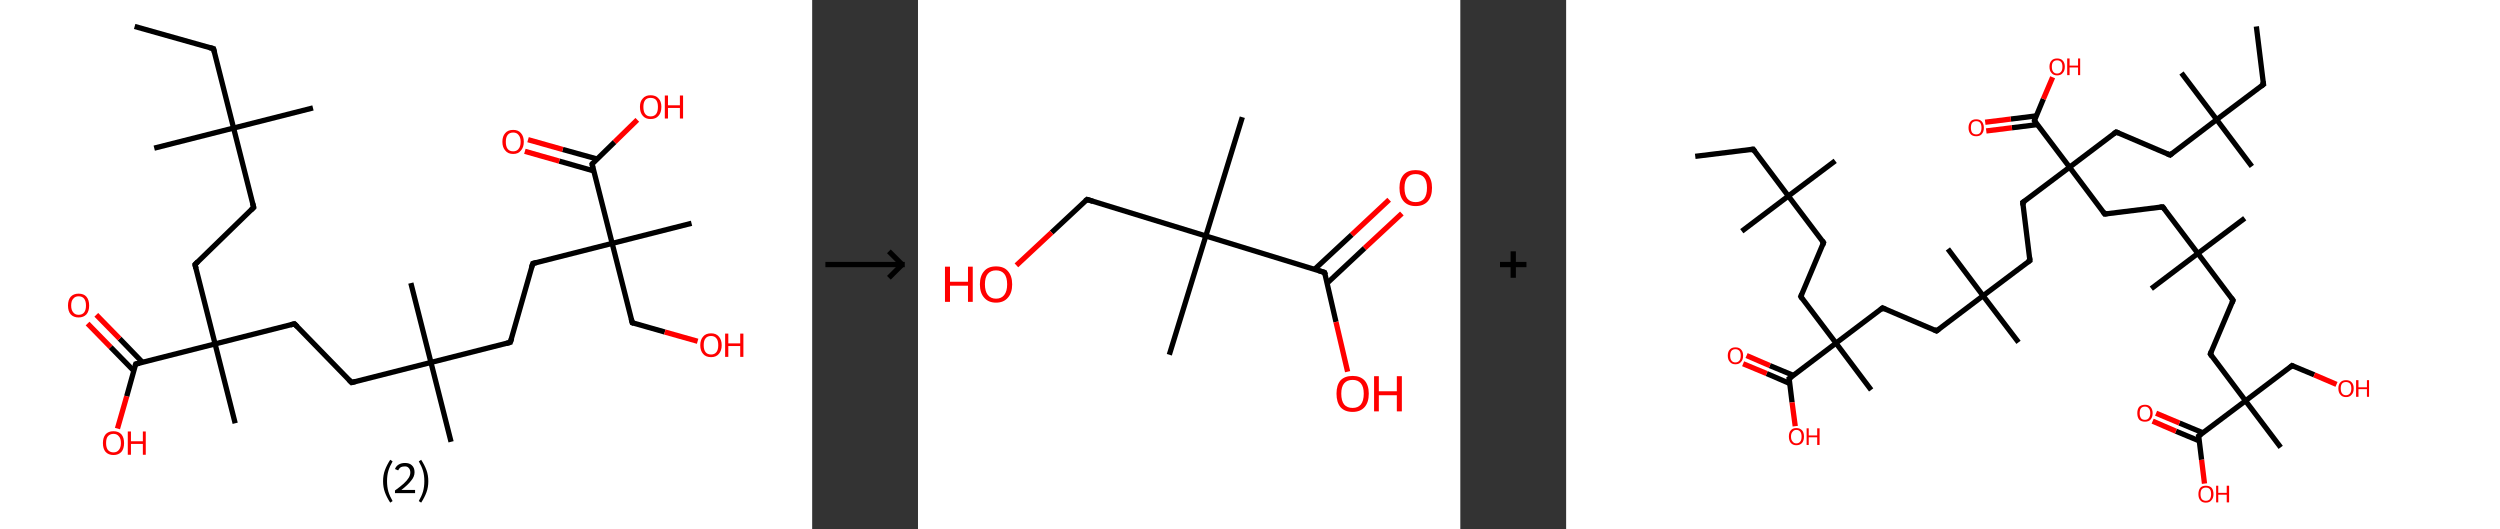 <?xml version='1.0' encoding='ASCII' standalone='yes'?>
<svg xmlns="http://www.w3.org/2000/svg" xmlns:xlink="http://www.w3.org/1999/xlink" version="1.1" width="945.0px" viewBox="0 0 945.0 200.0" height="200.0px">
  <rect x="0" y="0" width="945.0" height="200.0" fill="#333333" stroke="none"/>
  <g>
    <g transform="translate(0, 0) scale(1 1) "><!-- END OF HEADER -->
<rect style="opacity:1.0;fill:#FFFFFF;stroke:none" width="307.0" height="200.0" x="0.0" y="0.0"> </rect>
<path class="bond-0 atom-0 atom-1" d="M 50.9,10.0 L 80.7,18.4" style="fill:none;fill-rule:evenodd;stroke:#000000;stroke-width:2.0px;stroke-linecap:butt;stroke-linejoin:miter;stroke-opacity:1"/>
<path class="bond-1 atom-1 atom-2" d="M 80.7,18.4 L 88.3,48.4" style="fill:none;fill-rule:evenodd;stroke:#000000;stroke-width:2.0px;stroke-linecap:butt;stroke-linejoin:miter;stroke-opacity:1"/>
<path class="bond-2 atom-2 atom-3" d="M 88.3,48.4 L 58.3,56.0" style="fill:none;fill-rule:evenodd;stroke:#000000;stroke-width:2.0px;stroke-linecap:butt;stroke-linejoin:miter;stroke-opacity:1"/>
<path class="bond-3 atom-2 atom-4" d="M 88.3,48.4 L 118.3,40.8" style="fill:none;fill-rule:evenodd;stroke:#000000;stroke-width:2.0px;stroke-linecap:butt;stroke-linejoin:miter;stroke-opacity:1"/>
<path class="bond-4 atom-2 atom-5" d="M 88.3,48.4 L 95.9,78.4" style="fill:none;fill-rule:evenodd;stroke:#000000;stroke-width:2.0px;stroke-linecap:butt;stroke-linejoin:miter;stroke-opacity:1"/>
<path class="bond-5 atom-5 atom-6" d="M 95.9,78.4 L 73.7,100.0" style="fill:none;fill-rule:evenodd;stroke:#000000;stroke-width:2.0px;stroke-linecap:butt;stroke-linejoin:miter;stroke-opacity:1"/>
<path class="bond-6 atom-6 atom-7" d="M 73.7,100.0 L 81.3,130.0" style="fill:none;fill-rule:evenodd;stroke:#000000;stroke-width:2.0px;stroke-linecap:butt;stroke-linejoin:miter;stroke-opacity:1"/>
<path class="bond-7 atom-7 atom-8" d="M 81.3,130.0 L 88.9,160.0" style="fill:none;fill-rule:evenodd;stroke:#000000;stroke-width:2.0px;stroke-linecap:butt;stroke-linejoin:miter;stroke-opacity:1"/>
<path class="bond-8 atom-7 atom-9" d="M 81.3,130.0 L 111.3,122.4" style="fill:none;fill-rule:evenodd;stroke:#000000;stroke-width:2.0px;stroke-linecap:butt;stroke-linejoin:miter;stroke-opacity:1"/>
<path class="bond-9 atom-9 atom-10" d="M 111.3,122.4 L 132.9,144.6" style="fill:none;fill-rule:evenodd;stroke:#000000;stroke-width:2.0px;stroke-linecap:butt;stroke-linejoin:miter;stroke-opacity:1"/>
<path class="bond-10 atom-10 atom-11" d="M 132.9,144.6 L 162.9,137.0" style="fill:none;fill-rule:evenodd;stroke:#000000;stroke-width:2.0px;stroke-linecap:butt;stroke-linejoin:miter;stroke-opacity:1"/>
<path class="bond-11 atom-11 atom-12" d="M 162.9,137.0 L 155.3,107.0" style="fill:none;fill-rule:evenodd;stroke:#000000;stroke-width:2.0px;stroke-linecap:butt;stroke-linejoin:miter;stroke-opacity:1"/>
<path class="bond-12 atom-11 atom-13" d="M 162.9,137.0 L 170.5,167.0" style="fill:none;fill-rule:evenodd;stroke:#000000;stroke-width:2.0px;stroke-linecap:butt;stroke-linejoin:miter;stroke-opacity:1"/>
<path class="bond-13 atom-11 atom-14" d="M 162.9,137.0 L 192.9,129.4" style="fill:none;fill-rule:evenodd;stroke:#000000;stroke-width:2.0px;stroke-linecap:butt;stroke-linejoin:miter;stroke-opacity:1"/>
<path class="bond-14 atom-14 atom-15" d="M 192.9,129.4 L 201.4,99.6" style="fill:none;fill-rule:evenodd;stroke:#000000;stroke-width:2.0px;stroke-linecap:butt;stroke-linejoin:miter;stroke-opacity:1"/>
<path class="bond-15 atom-15 atom-16" d="M 201.4,99.6 L 231.4,92.0" style="fill:none;fill-rule:evenodd;stroke:#000000;stroke-width:2.0px;stroke-linecap:butt;stroke-linejoin:miter;stroke-opacity:1"/>
<path class="bond-16 atom-16 atom-17" d="M 231.4,92.0 L 261.4,84.4" style="fill:none;fill-rule:evenodd;stroke:#000000;stroke-width:2.0px;stroke-linecap:butt;stroke-linejoin:miter;stroke-opacity:1"/>
<path class="bond-17 atom-16 atom-18" d="M 231.4,92.0 L 239.0,122.0" style="fill:none;fill-rule:evenodd;stroke:#000000;stroke-width:2.0px;stroke-linecap:butt;stroke-linejoin:miter;stroke-opacity:1"/>
<path class="bond-18 atom-18 atom-19" d="M 239.0,122.0 L 251.3,125.5" style="fill:none;fill-rule:evenodd;stroke:#000000;stroke-width:2.0px;stroke-linecap:butt;stroke-linejoin:miter;stroke-opacity:1"/>
<path class="bond-18 atom-18 atom-19" d="M 251.3,125.5 L 263.7,129.0" style="fill:none;fill-rule:evenodd;stroke:#FF0000;stroke-width:2.0px;stroke-linecap:butt;stroke-linejoin:miter;stroke-opacity:1"/>
<path class="bond-19 atom-16 atom-20" d="M 231.4,92.0 L 223.8,62.0" style="fill:none;fill-rule:evenodd;stroke:#000000;stroke-width:2.0px;stroke-linecap:butt;stroke-linejoin:miter;stroke-opacity:1"/>
<path class="bond-20 atom-20 atom-21" d="M 225.7,60.1 L 212.7,56.5" style="fill:none;fill-rule:evenodd;stroke:#000000;stroke-width:2.0px;stroke-linecap:butt;stroke-linejoin:miter;stroke-opacity:1"/>
<path class="bond-20 atom-20 atom-21" d="M 212.7,56.5 L 199.6,52.8" style="fill:none;fill-rule:evenodd;stroke:#FF0000;stroke-width:2.0px;stroke-linecap:butt;stroke-linejoin:miter;stroke-opacity:1"/>
<path class="bond-20 atom-20 atom-21" d="M 224.4,64.6 L 211.4,60.9" style="fill:none;fill-rule:evenodd;stroke:#000000;stroke-width:2.0px;stroke-linecap:butt;stroke-linejoin:miter;stroke-opacity:1"/>
<path class="bond-20 atom-20 atom-21" d="M 211.4,60.9 L 198.4,57.2" style="fill:none;fill-rule:evenodd;stroke:#FF0000;stroke-width:2.0px;stroke-linecap:butt;stroke-linejoin:miter;stroke-opacity:1"/>
<path class="bond-21 atom-20 atom-22" d="M 223.8,62.0 L 232.3,53.7" style="fill:none;fill-rule:evenodd;stroke:#000000;stroke-width:2.0px;stroke-linecap:butt;stroke-linejoin:miter;stroke-opacity:1"/>
<path class="bond-21 atom-20 atom-22" d="M 232.3,53.7 L 240.9,45.3" style="fill:none;fill-rule:evenodd;stroke:#FF0000;stroke-width:2.0px;stroke-linecap:butt;stroke-linejoin:miter;stroke-opacity:1"/>
<path class="bond-22 atom-7 atom-23" d="M 81.3,130.0 L 51.3,137.6" style="fill:none;fill-rule:evenodd;stroke:#000000;stroke-width:2.0px;stroke-linecap:butt;stroke-linejoin:miter;stroke-opacity:1"/>
<path class="bond-23 atom-23 atom-24" d="M 53.9,137.0 L 45.2,128.0" style="fill:none;fill-rule:evenodd;stroke:#000000;stroke-width:2.0px;stroke-linecap:butt;stroke-linejoin:miter;stroke-opacity:1"/>
<path class="bond-23 atom-23 atom-24" d="M 45.2,128.0 L 36.4,119.0" style="fill:none;fill-rule:evenodd;stroke:#FF0000;stroke-width:2.0px;stroke-linecap:butt;stroke-linejoin:miter;stroke-opacity:1"/>
<path class="bond-23 atom-23 atom-24" d="M 50.6,140.2 L 41.8,131.2" style="fill:none;fill-rule:evenodd;stroke:#000000;stroke-width:2.0px;stroke-linecap:butt;stroke-linejoin:miter;stroke-opacity:1"/>
<path class="bond-23 atom-23 atom-24" d="M 41.8,131.2 L 33.1,122.3" style="fill:none;fill-rule:evenodd;stroke:#FF0000;stroke-width:2.0px;stroke-linecap:butt;stroke-linejoin:miter;stroke-opacity:1"/>
<path class="bond-24 atom-23 atom-25" d="M 51.3,137.6 L 47.9,149.8" style="fill:none;fill-rule:evenodd;stroke:#000000;stroke-width:2.0px;stroke-linecap:butt;stroke-linejoin:miter;stroke-opacity:1"/>
<path class="bond-24 atom-23 atom-25" d="M 47.9,149.8 L 44.4,162.0" style="fill:none;fill-rule:evenodd;stroke:#FF0000;stroke-width:2.0px;stroke-linecap:butt;stroke-linejoin:miter;stroke-opacity:1"/>
<path d="M 79.2,18.0 L 80.7,18.4 L 81.1,19.9" style="fill:none;stroke:#000000;stroke-width:2.0px;stroke-linecap:butt;stroke-linejoin:miter;stroke-opacity:1;"/>
<path d="M 95.5,76.9 L 95.9,78.4 L 94.8,79.5" style="fill:none;stroke:#000000;stroke-width:2.0px;stroke-linecap:butt;stroke-linejoin:miter;stroke-opacity:1;"/>
<path d="M 74.8,98.9 L 73.7,100.0 L 74.1,101.5" style="fill:none;stroke:#000000;stroke-width:2.0px;stroke-linecap:butt;stroke-linejoin:miter;stroke-opacity:1;"/>
<path d="M 109.8,122.8 L 111.3,122.4 L 112.4,123.5" style="fill:none;stroke:#000000;stroke-width:2.0px;stroke-linecap:butt;stroke-linejoin:miter;stroke-opacity:1;"/>
<path d="M 131.8,143.5 L 132.9,144.6 L 134.4,144.2" style="fill:none;stroke:#000000;stroke-width:2.0px;stroke-linecap:butt;stroke-linejoin:miter;stroke-opacity:1;"/>
<path d="M 191.4,129.8 L 192.9,129.4 L 193.4,127.9" style="fill:none;stroke:#000000;stroke-width:2.0px;stroke-linecap:butt;stroke-linejoin:miter;stroke-opacity:1;"/>
<path d="M 200.9,101.1 L 201.4,99.6 L 202.9,99.2" style="fill:none;stroke:#000000;stroke-width:2.0px;stroke-linecap:butt;stroke-linejoin:miter;stroke-opacity:1;"/>
<path d="M 238.6,120.5 L 239.0,122.0 L 239.6,122.2" style="fill:none;stroke:#000000;stroke-width:2.0px;stroke-linecap:butt;stroke-linejoin:miter;stroke-opacity:1;"/>
<path d="M 224.1,63.5 L 223.8,62.0 L 224.2,61.6" style="fill:none;stroke:#000000;stroke-width:2.0px;stroke-linecap:butt;stroke-linejoin:miter;stroke-opacity:1;"/>
<path d="M 52.8,137.3 L 51.3,137.6 L 51.1,138.2" style="fill:none;stroke:#000000;stroke-width:2.0px;stroke-linecap:butt;stroke-linejoin:miter;stroke-opacity:1;"/>
<path class="atom-19" d="M 264.7 130.5 Q 264.7 128.4, 265.8 127.2 Q 266.8 126.0, 268.8 126.0 Q 270.7 126.0, 271.7 127.2 Q 272.8 128.4, 272.8 130.5 Q 272.8 132.6, 271.7 133.8 Q 270.7 135.0, 268.8 135.0 Q 266.8 135.0, 265.8 133.8 Q 264.7 132.6, 264.7 130.5 M 268.8 134.0 Q 270.1 134.0, 270.8 133.1 Q 271.5 132.2, 271.5 130.5 Q 271.5 128.7, 270.8 127.9 Q 270.1 127.0, 268.8 127.0 Q 267.4 127.0, 266.7 127.9 Q 266.0 128.7, 266.0 130.5 Q 266.0 132.2, 266.7 133.1 Q 267.4 134.0, 268.8 134.0 " fill="#FF0000"/>
<path class="atom-19" d="M 274.1 126.1 L 275.3 126.1 L 275.3 129.8 L 279.8 129.8 L 279.8 126.1 L 281.0 126.1 L 281.0 134.9 L 279.8 134.9 L 279.8 130.8 L 275.3 130.8 L 275.3 134.9 L 274.1 134.9 L 274.1 126.1 " fill="#FF0000"/>
<path class="atom-21" d="M 189.9 53.6 Q 189.9 51.5, 191.0 50.3 Q 192.0 49.1, 194.0 49.1 Q 195.9 49.1, 196.9 50.3 Q 198.0 51.5, 198.0 53.6 Q 198.0 55.7, 196.9 56.9 Q 195.9 58.2, 194.0 58.2 Q 192.0 58.2, 191.0 56.9 Q 189.9 55.7, 189.9 53.6 M 194.0 57.2 Q 195.3 57.2, 196.0 56.3 Q 196.8 55.4, 196.8 53.6 Q 196.8 51.9, 196.0 51.0 Q 195.3 50.1, 194.0 50.1 Q 192.6 50.1, 191.9 51.0 Q 191.2 51.9, 191.2 53.6 Q 191.2 55.4, 191.9 56.3 Q 192.6 57.2, 194.0 57.2 " fill="#FF0000"/>
<path class="atom-22" d="M 241.9 40.4 Q 241.9 38.3, 243.0 37.2 Q 244.0 36.0, 245.9 36.0 Q 247.9 36.0, 248.9 37.2 Q 250.0 38.3, 250.0 40.4 Q 250.0 42.6, 248.9 43.8 Q 247.9 45.0, 245.9 45.0 Q 244.0 45.0, 243.0 43.8 Q 241.9 42.6, 241.9 40.4 M 245.9 44.0 Q 247.3 44.0, 248.0 43.1 Q 248.7 42.2, 248.7 40.4 Q 248.7 38.7, 248.0 37.8 Q 247.3 37.0, 245.9 37.0 Q 244.6 37.0, 243.9 37.8 Q 243.2 38.7, 243.2 40.4 Q 243.2 42.2, 243.9 43.1 Q 244.6 44.0, 245.9 44.0 " fill="#FF0000"/>
<path class="atom-22" d="M 251.3 36.1 L 252.5 36.1 L 252.5 39.8 L 257.0 39.8 L 257.0 36.1 L 258.2 36.1 L 258.2 44.8 L 257.0 44.8 L 257.0 40.8 L 252.5 40.8 L 252.5 44.8 L 251.3 44.8 L 251.3 36.1 " fill="#FF0000"/>
<path class="atom-24" d="M 25.7 115.5 Q 25.7 113.4, 26.7 112.2 Q 27.8 111.0, 29.7 111.0 Q 31.7 111.0, 32.7 112.2 Q 33.7 113.4, 33.7 115.5 Q 33.7 117.6, 32.7 118.8 Q 31.6 120.0, 29.7 120.0 Q 27.8 120.0, 26.7 118.8 Q 25.7 117.6, 25.7 115.5 M 29.7 119.0 Q 31.1 119.0, 31.8 118.1 Q 32.5 117.2, 32.5 115.5 Q 32.5 113.8, 31.8 112.9 Q 31.1 112.0, 29.7 112.0 Q 28.4 112.0, 27.7 112.9 Q 26.9 113.7, 26.9 115.5 Q 26.9 117.2, 27.7 118.1 Q 28.4 119.0, 29.7 119.0 " fill="#FF0000"/>
<path class="atom-25" d="M 38.9 167.5 Q 38.9 165.4, 39.9 164.2 Q 40.9 163.0, 42.9 163.0 Q 44.8 163.0, 45.9 164.2 Q 46.9 165.4, 46.9 167.5 Q 46.9 169.6, 45.9 170.8 Q 44.8 172.0, 42.9 172.0 Q 41.0 172.0, 39.9 170.8 Q 38.9 169.6, 38.9 167.5 M 42.9 171.0 Q 44.2 171.0, 44.9 170.1 Q 45.7 169.2, 45.7 167.5 Q 45.7 165.7, 44.9 164.9 Q 44.2 164.0, 42.9 164.0 Q 41.6 164.0, 40.8 164.9 Q 40.1 165.7, 40.1 167.5 Q 40.1 169.2, 40.8 170.1 Q 41.6 171.0, 42.9 171.0 " fill="#FF0000"/>
<path class="atom-25" d="M 48.3 163.1 L 49.5 163.1 L 49.5 166.8 L 54.0 166.8 L 54.0 163.1 L 55.1 163.1 L 55.1 171.9 L 54.0 171.9 L 54.0 167.8 L 49.5 167.8 L 49.5 171.9 L 48.3 171.9 L 48.3 163.1 " fill="#FF0000"/>
<path class="legend" d="M 144.8 181.9 Q 144.8 179.6, 145.5 177.7 Q 146.2 175.8, 147.5 173.8 L 148.4 174.4 Q 147.3 176.3, 146.8 178.0 Q 146.3 179.7, 146.3 181.9 Q 146.3 184.0, 146.8 185.8 Q 147.3 187.5, 148.4 189.4 L 147.5 190.0 Q 146.2 188.0, 145.5 186.1 Q 144.8 184.2, 144.8 181.9 " fill="#000000"/>
<path class="legend" d="M 149.3 177.3 Q 149.7 176.2, 150.7 175.6 Q 151.7 175.0, 153.1 175.0 Q 154.8 175.0, 155.7 175.9 Q 156.7 176.8, 156.7 178.5 Q 156.7 180.2, 155.4 181.7 Q 154.2 183.3, 151.7 185.2 L 156.9 185.2 L 156.9 186.4 L 149.3 186.4 L 149.3 185.4 Q 151.4 183.9, 152.6 182.8 Q 153.9 181.6, 154.5 180.6 Q 155.1 179.6, 155.1 178.6 Q 155.1 177.5, 154.5 176.9 Q 154.0 176.3, 153.1 176.3 Q 152.1 176.3, 151.5 176.6 Q 150.9 177.0, 150.5 177.8 L 149.3 177.3 " fill="#000000"/>
<path class="legend" d="M 161.9 181.9 Q 161.9 184.2, 161.2 186.1 Q 160.5 188.0, 159.2 190.0 L 158.3 189.4 Q 159.4 187.5, 159.9 185.8 Q 160.4 184.0, 160.4 181.9 Q 160.4 179.7, 159.9 178.0 Q 159.4 176.3, 158.3 174.4 L 159.2 173.8 Q 160.5 175.8, 161.2 177.7 Q 161.9 179.6, 161.9 181.9 " fill="#000000"/>
</g>
    <g transform="translate(307.0, 0) scale(1 1) "><line x1="5" y1="100" x2="35" y2="100" style="stroke:rgb(0,0,0);stroke-width:2"/>
  <line x1="34" y1="100" x2="29" y2="95" style="stroke:rgb(0,0,0);stroke-width:2"/>
  <line x1="34" y1="100" x2="29" y2="105" style="stroke:rgb(0,0,0);stroke-width:2"/>
</g>
    <g transform="translate(347.0, 0) scale(1 1) "><!-- END OF HEADER -->
<rect style="opacity:1.0;fill:#FFFFFF;stroke:none" width="205.0" height="200.0" x="0.0" y="0.0"> </rect>
<path class="bond-0 atom-0 atom-1" d="M 122.6,44.3 L 108.8,89.2" style="fill:none;fill-rule:evenodd;stroke:#000000;stroke-width:2.0px;stroke-linecap:butt;stroke-linejoin:miter;stroke-opacity:1"/>
<path class="bond-1 atom-1 atom-2" d="M 108.8,89.2 L 95.0,134.1" style="fill:none;fill-rule:evenodd;stroke:#000000;stroke-width:2.0px;stroke-linecap:butt;stroke-linejoin:miter;stroke-opacity:1"/>
<path class="bond-2 atom-1 atom-3" d="M 108.8,89.2 L 63.9,75.4" style="fill:none;fill-rule:evenodd;stroke:#000000;stroke-width:2.0px;stroke-linecap:butt;stroke-linejoin:miter;stroke-opacity:1"/>
<path class="bond-3 atom-3 atom-4" d="M 63.9,75.4 L 50.5,87.9" style="fill:none;fill-rule:evenodd;stroke:#000000;stroke-width:2.0px;stroke-linecap:butt;stroke-linejoin:miter;stroke-opacity:1"/>
<path class="bond-3 atom-3 atom-4" d="M 50.5,87.9 L 37.2,100.3" style="fill:none;fill-rule:evenodd;stroke:#FF0000;stroke-width:2.0px;stroke-linecap:butt;stroke-linejoin:miter;stroke-opacity:1"/>
<path class="bond-4 atom-1 atom-5" d="M 108.8,89.2 L 153.7,103.0" style="fill:none;fill-rule:evenodd;stroke:#000000;stroke-width:2.0px;stroke-linecap:butt;stroke-linejoin:miter;stroke-opacity:1"/>
<path class="bond-5 atom-5 atom-6" d="M 154.7,107.0 L 168.8,93.8" style="fill:none;fill-rule:evenodd;stroke:#000000;stroke-width:2.0px;stroke-linecap:butt;stroke-linejoin:miter;stroke-opacity:1"/>
<path class="bond-5 atom-5 atom-6" d="M 168.8,93.8 L 182.9,80.7" style="fill:none;fill-rule:evenodd;stroke:#FF0000;stroke-width:2.0px;stroke-linecap:butt;stroke-linejoin:miter;stroke-opacity:1"/>
<path class="bond-5 atom-5 atom-6" d="M 149.9,101.8 L 164.0,88.7" style="fill:none;fill-rule:evenodd;stroke:#000000;stroke-width:2.0px;stroke-linecap:butt;stroke-linejoin:miter;stroke-opacity:1"/>
<path class="bond-5 atom-5 atom-6" d="M 164.0,88.7 L 178.1,75.5" style="fill:none;fill-rule:evenodd;stroke:#FF0000;stroke-width:2.0px;stroke-linecap:butt;stroke-linejoin:miter;stroke-opacity:1"/>
<path class="bond-6 atom-5 atom-7" d="M 153.7,103.0 L 158.0,121.7" style="fill:none;fill-rule:evenodd;stroke:#000000;stroke-width:2.0px;stroke-linecap:butt;stroke-linejoin:miter;stroke-opacity:1"/>
<path class="bond-6 atom-5 atom-7" d="M 158.0,121.7 L 162.4,140.5" style="fill:none;fill-rule:evenodd;stroke:#FF0000;stroke-width:2.0px;stroke-linecap:butt;stroke-linejoin:miter;stroke-opacity:1"/>
<path d="M 66.1,76.1 L 63.9,75.4 L 63.2,76.0" style="fill:none;stroke:#000000;stroke-width:2.0px;stroke-linecap:butt;stroke-linejoin:miter;stroke-opacity:1;"/>
<path d="M 151.5,102.3 L 153.7,103.0 L 154.0,103.9" style="fill:none;stroke:#000000;stroke-width:2.0px;stroke-linecap:butt;stroke-linejoin:miter;stroke-opacity:1;"/>
<path class="atom-4" d="M 10.2 100.8 L 12.1 100.8 L 12.1 106.5 L 18.9 106.5 L 18.9 100.8 L 20.7 100.8 L 20.7 114.1 L 18.9 114.1 L 18.9 108.0 L 12.1 108.0 L 12.1 114.1 L 10.2 114.1 L 10.2 100.8 " fill="#FF0000"/>
<path class="atom-4" d="M 23.4 107.5 Q 23.4 104.3, 25.0 102.5 Q 26.5 100.7, 29.5 100.7 Q 32.5 100.7, 34.0 102.5 Q 35.6 104.3, 35.6 107.5 Q 35.6 110.7, 34.0 112.5 Q 32.4 114.4, 29.5 114.4 Q 26.6 114.4, 25.0 112.5 Q 23.4 110.7, 23.4 107.5 M 29.5 112.9 Q 31.5 112.9, 32.6 111.5 Q 33.7 110.1, 33.7 107.5 Q 33.7 104.8, 32.6 103.5 Q 31.5 102.2, 29.5 102.2 Q 27.5 102.2, 26.4 103.5 Q 25.3 104.8, 25.3 107.5 Q 25.3 110.1, 26.4 111.5 Q 27.5 112.9, 29.5 112.9 " fill="#FF0000"/>
<path class="atom-6" d="M 182.0 71.0 Q 182.0 67.8, 183.6 66.0 Q 185.2 64.3, 188.1 64.3 Q 191.1 64.3, 192.7 66.0 Q 194.3 67.8, 194.3 71.0 Q 194.3 74.3, 192.7 76.1 Q 191.1 77.9, 188.1 77.9 Q 185.2 77.9, 183.6 76.1 Q 182.0 74.3, 182.0 71.0 M 188.1 76.4 Q 190.2 76.4, 191.3 75.1 Q 192.4 73.7, 192.4 71.0 Q 192.4 68.4, 191.3 67.1 Q 190.2 65.8, 188.1 65.8 Q 186.1 65.8, 185.0 67.1 Q 183.9 68.4, 183.9 71.0 Q 183.9 73.7, 185.0 75.1 Q 186.1 76.4, 188.1 76.4 " fill="#FF0000"/>
<path class="atom-7" d="M 158.2 148.8 Q 158.2 145.6, 159.7 143.8 Q 161.3 142.1, 164.3 142.1 Q 167.2 142.1, 168.8 143.8 Q 170.4 145.6, 170.4 148.8 Q 170.4 152.1, 168.8 153.9 Q 167.2 155.7, 164.3 155.7 Q 161.3 155.7, 159.7 153.9 Q 158.2 152.1, 158.2 148.8 M 164.3 154.2 Q 166.3 154.2, 167.4 152.9 Q 168.5 151.5, 168.5 148.8 Q 168.5 146.2, 167.4 144.9 Q 166.3 143.6, 164.3 143.6 Q 162.2 143.6, 161.1 144.9 Q 160.0 146.2, 160.0 148.8 Q 160.0 151.5, 161.1 152.9 Q 162.2 154.2, 164.3 154.2 " fill="#FF0000"/>
<path class="atom-7" d="M 172.4 142.2 L 174.2 142.2 L 174.2 147.9 L 181.0 147.9 L 181.0 142.2 L 182.9 142.2 L 182.9 155.5 L 181.0 155.5 L 181.0 149.4 L 174.2 149.4 L 174.2 155.5 L 172.4 155.5 L 172.4 142.2 " fill="#FF0000"/>
</g>
    <g transform="translate(552.0, 0) scale(1 1) "><line x1="15" y1="100" x2="25" y2="100" style="stroke:rgb(0,0,0);stroke-width:2"/>
  <line x1="20" y1="95" x2="20" y2="105" style="stroke:rgb(0,0,0);stroke-width:2"/>
</g>
    <g transform="translate(592.0, 0) scale(1 1) "><!-- END OF HEADER -->
<rect style="opacity:1.0;fill:#FFFFFF;stroke:none" width="353.0" height="200.0" x="0.0" y="0.0"> </rect>
<path class="bond-0 atom-0 atom-1" d="M 48.8,59.1 L 70.7,56.4" style="fill:none;fill-rule:evenodd;stroke:#000000;stroke-width:2.0px;stroke-linecap:butt;stroke-linejoin:miter;stroke-opacity:1"/>
<path class="bond-1 atom-1 atom-2" d="M 70.7,56.4 L 84.0,74.1" style="fill:none;fill-rule:evenodd;stroke:#000000;stroke-width:2.0px;stroke-linecap:butt;stroke-linejoin:miter;stroke-opacity:1"/>
<path class="bond-2 atom-2 atom-3" d="M 84.0,74.1 L 66.4,87.4" style="fill:none;fill-rule:evenodd;stroke:#000000;stroke-width:2.0px;stroke-linecap:butt;stroke-linejoin:miter;stroke-opacity:1"/>
<path class="bond-3 atom-2 atom-4" d="M 84.0,74.1 L 101.7,60.8" style="fill:none;fill-rule:evenodd;stroke:#000000;stroke-width:2.0px;stroke-linecap:butt;stroke-linejoin:miter;stroke-opacity:1"/>
<path class="bond-4 atom-2 atom-5" d="M 84.0,74.1 L 97.3,91.7" style="fill:none;fill-rule:evenodd;stroke:#000000;stroke-width:2.0px;stroke-linecap:butt;stroke-linejoin:miter;stroke-opacity:1"/>
<path class="bond-5 atom-5 atom-6" d="M 97.3,91.7 L 88.7,112.1" style="fill:none;fill-rule:evenodd;stroke:#000000;stroke-width:2.0px;stroke-linecap:butt;stroke-linejoin:miter;stroke-opacity:1"/>
<path class="bond-6 atom-6 atom-7" d="M 88.7,112.1 L 102.0,129.7" style="fill:none;fill-rule:evenodd;stroke:#000000;stroke-width:2.0px;stroke-linecap:butt;stroke-linejoin:miter;stroke-opacity:1"/>
<path class="bond-7 atom-7 atom-8" d="M 102.0,129.7 L 115.3,147.4" style="fill:none;fill-rule:evenodd;stroke:#000000;stroke-width:2.0px;stroke-linecap:butt;stroke-linejoin:miter;stroke-opacity:1"/>
<path class="bond-8 atom-7 atom-9" d="M 102.0,129.7 L 119.6,116.4" style="fill:none;fill-rule:evenodd;stroke:#000000;stroke-width:2.0px;stroke-linecap:butt;stroke-linejoin:miter;stroke-opacity:1"/>
<path class="bond-9 atom-9 atom-10" d="M 119.6,116.4 L 140.0,125.1" style="fill:none;fill-rule:evenodd;stroke:#000000;stroke-width:2.0px;stroke-linecap:butt;stroke-linejoin:miter;stroke-opacity:1"/>
<path class="bond-10 atom-10 atom-11" d="M 140.0,125.1 L 157.6,111.8" style="fill:none;fill-rule:evenodd;stroke:#000000;stroke-width:2.0px;stroke-linecap:butt;stroke-linejoin:miter;stroke-opacity:1"/>
<path class="bond-11 atom-11 atom-12" d="M 157.6,111.8 L 144.3,94.1" style="fill:none;fill-rule:evenodd;stroke:#000000;stroke-width:2.0px;stroke-linecap:butt;stroke-linejoin:miter;stroke-opacity:1"/>
<path class="bond-12 atom-11 atom-13" d="M 157.6,111.8 L 171.0,129.4" style="fill:none;fill-rule:evenodd;stroke:#000000;stroke-width:2.0px;stroke-linecap:butt;stroke-linejoin:miter;stroke-opacity:1"/>
<path class="bond-13 atom-11 atom-14" d="M 157.6,111.8 L 175.3,98.5" style="fill:none;fill-rule:evenodd;stroke:#000000;stroke-width:2.0px;stroke-linecap:butt;stroke-linejoin:miter;stroke-opacity:1"/>
<path class="bond-14 atom-14 atom-15" d="M 175.3,98.5 L 172.6,76.5" style="fill:none;fill-rule:evenodd;stroke:#000000;stroke-width:2.0px;stroke-linecap:butt;stroke-linejoin:miter;stroke-opacity:1"/>
<path class="bond-15 atom-15 atom-16" d="M 172.6,76.5 L 190.3,63.2" style="fill:none;fill-rule:evenodd;stroke:#000000;stroke-width:2.0px;stroke-linecap:butt;stroke-linejoin:miter;stroke-opacity:1"/>
<path class="bond-16 atom-16 atom-17" d="M 190.3,63.2 L 207.9,49.9" style="fill:none;fill-rule:evenodd;stroke:#000000;stroke-width:2.0px;stroke-linecap:butt;stroke-linejoin:miter;stroke-opacity:1"/>
<path class="bond-17 atom-17 atom-18" d="M 207.9,49.9 L 228.3,58.6" style="fill:none;fill-rule:evenodd;stroke:#000000;stroke-width:2.0px;stroke-linecap:butt;stroke-linejoin:miter;stroke-opacity:1"/>
<path class="bond-18 atom-18 atom-19" d="M 228.3,58.6 L 245.9,45.2" style="fill:none;fill-rule:evenodd;stroke:#000000;stroke-width:2.0px;stroke-linecap:butt;stroke-linejoin:miter;stroke-opacity:1"/>
<path class="bond-19 atom-19 atom-20" d="M 245.9,45.2 L 259.2,62.9" style="fill:none;fill-rule:evenodd;stroke:#000000;stroke-width:2.0px;stroke-linecap:butt;stroke-linejoin:miter;stroke-opacity:1"/>
<path class="bond-20 atom-19 atom-21" d="M 245.9,45.2 L 232.6,27.6" style="fill:none;fill-rule:evenodd;stroke:#000000;stroke-width:2.0px;stroke-linecap:butt;stroke-linejoin:miter;stroke-opacity:1"/>
<path class="bond-21 atom-19 atom-22" d="M 245.9,45.2 L 263.6,31.9" style="fill:none;fill-rule:evenodd;stroke:#000000;stroke-width:2.0px;stroke-linecap:butt;stroke-linejoin:miter;stroke-opacity:1"/>
<path class="bond-22 atom-22 atom-23" d="M 263.6,31.9 L 260.9,10.0" style="fill:none;fill-rule:evenodd;stroke:#000000;stroke-width:2.0px;stroke-linecap:butt;stroke-linejoin:miter;stroke-opacity:1"/>
<path class="bond-23 atom-16 atom-24" d="M 190.3,63.2 L 203.6,80.9" style="fill:none;fill-rule:evenodd;stroke:#000000;stroke-width:2.0px;stroke-linecap:butt;stroke-linejoin:miter;stroke-opacity:1"/>
<path class="bond-24 atom-24 atom-25" d="M 203.6,80.9 L 225.5,78.2" style="fill:none;fill-rule:evenodd;stroke:#000000;stroke-width:2.0px;stroke-linecap:butt;stroke-linejoin:miter;stroke-opacity:1"/>
<path class="bond-25 atom-25 atom-26" d="M 225.5,78.2 L 238.8,95.8" style="fill:none;fill-rule:evenodd;stroke:#000000;stroke-width:2.0px;stroke-linecap:butt;stroke-linejoin:miter;stroke-opacity:1"/>
<path class="bond-26 atom-26 atom-27" d="M 238.8,95.8 L 221.2,109.1" style="fill:none;fill-rule:evenodd;stroke:#000000;stroke-width:2.0px;stroke-linecap:butt;stroke-linejoin:miter;stroke-opacity:1"/>
<path class="bond-27 atom-26 atom-28" d="M 238.8,95.8 L 256.5,82.5" style="fill:none;fill-rule:evenodd;stroke:#000000;stroke-width:2.0px;stroke-linecap:butt;stroke-linejoin:miter;stroke-opacity:1"/>
<path class="bond-28 atom-26 atom-29" d="M 238.8,95.8 L 252.1,113.5" style="fill:none;fill-rule:evenodd;stroke:#000000;stroke-width:2.0px;stroke-linecap:butt;stroke-linejoin:miter;stroke-opacity:1"/>
<path class="bond-29 atom-29 atom-30" d="M 252.1,113.5 L 243.5,133.8" style="fill:none;fill-rule:evenodd;stroke:#000000;stroke-width:2.0px;stroke-linecap:butt;stroke-linejoin:miter;stroke-opacity:1"/>
<path class="bond-30 atom-30 atom-31" d="M 243.5,133.8 L 256.8,151.5" style="fill:none;fill-rule:evenodd;stroke:#000000;stroke-width:2.0px;stroke-linecap:butt;stroke-linejoin:miter;stroke-opacity:1"/>
<path class="bond-31 atom-31 atom-32" d="M 256.8,151.5 L 270.1,169.1" style="fill:none;fill-rule:evenodd;stroke:#000000;stroke-width:2.0px;stroke-linecap:butt;stroke-linejoin:miter;stroke-opacity:1"/>
<path class="bond-32 atom-31 atom-33" d="M 256.8,151.5 L 274.4,138.2" style="fill:none;fill-rule:evenodd;stroke:#000000;stroke-width:2.0px;stroke-linecap:butt;stroke-linejoin:miter;stroke-opacity:1"/>
<path class="bond-33 atom-33 atom-34" d="M 274.4,138.2 L 282.8,141.7" style="fill:none;fill-rule:evenodd;stroke:#000000;stroke-width:2.0px;stroke-linecap:butt;stroke-linejoin:miter;stroke-opacity:1"/>
<path class="bond-33 atom-33 atom-34" d="M 282.8,141.7 L 291.2,145.3" style="fill:none;fill-rule:evenodd;stroke:#FF0000;stroke-width:2.0px;stroke-linecap:butt;stroke-linejoin:miter;stroke-opacity:1"/>
<path class="bond-34 atom-31 atom-35" d="M 256.8,151.5 L 239.1,164.8" style="fill:none;fill-rule:evenodd;stroke:#000000;stroke-width:2.0px;stroke-linecap:butt;stroke-linejoin:miter;stroke-opacity:1"/>
<path class="bond-35 atom-35 atom-36" d="M 240.7,163.6 L 231.8,159.9" style="fill:none;fill-rule:evenodd;stroke:#000000;stroke-width:2.0px;stroke-linecap:butt;stroke-linejoin:miter;stroke-opacity:1"/>
<path class="bond-35 atom-35 atom-36" d="M 231.8,159.9 L 223.0,156.2" style="fill:none;fill-rule:evenodd;stroke:#FF0000;stroke-width:2.0px;stroke-linecap:butt;stroke-linejoin:miter;stroke-opacity:1"/>
<path class="bond-35 atom-35 atom-36" d="M 239.4,166.7 L 230.5,163.0" style="fill:none;fill-rule:evenodd;stroke:#000000;stroke-width:2.0px;stroke-linecap:butt;stroke-linejoin:miter;stroke-opacity:1"/>
<path class="bond-35 atom-35 atom-36" d="M 230.5,163.0 L 221.7,159.2" style="fill:none;fill-rule:evenodd;stroke:#FF0000;stroke-width:2.0px;stroke-linecap:butt;stroke-linejoin:miter;stroke-opacity:1"/>
<path class="bond-36 atom-35 atom-37" d="M 239.1,164.8 L 240.2,173.8" style="fill:none;fill-rule:evenodd;stroke:#000000;stroke-width:2.0px;stroke-linecap:butt;stroke-linejoin:miter;stroke-opacity:1"/>
<path class="bond-36 atom-35 atom-37" d="M 240.2,173.8 L 241.3,182.8" style="fill:none;fill-rule:evenodd;stroke:#FF0000;stroke-width:2.0px;stroke-linecap:butt;stroke-linejoin:miter;stroke-opacity:1"/>
<path class="bond-37 atom-16 atom-38" d="M 190.3,63.2 L 177.0,45.6" style="fill:none;fill-rule:evenodd;stroke:#000000;stroke-width:2.0px;stroke-linecap:butt;stroke-linejoin:miter;stroke-opacity:1"/>
<path class="bond-38 atom-38 atom-39" d="M 177.7,43.8 L 168.1,45.0" style="fill:none;fill-rule:evenodd;stroke:#000000;stroke-width:2.0px;stroke-linecap:butt;stroke-linejoin:miter;stroke-opacity:1"/>
<path class="bond-38 atom-38 atom-39" d="M 168.1,45.0 L 158.4,46.2" style="fill:none;fill-rule:evenodd;stroke:#FF0000;stroke-width:2.0px;stroke-linecap:butt;stroke-linejoin:miter;stroke-opacity:1"/>
<path class="bond-38 atom-38 atom-39" d="M 178.1,47.1 L 168.5,48.3" style="fill:none;fill-rule:evenodd;stroke:#000000;stroke-width:2.0px;stroke-linecap:butt;stroke-linejoin:miter;stroke-opacity:1"/>
<path class="bond-38 atom-38 atom-39" d="M 168.5,48.3 L 158.8,49.5" style="fill:none;fill-rule:evenodd;stroke:#FF0000;stroke-width:2.0px;stroke-linecap:butt;stroke-linejoin:miter;stroke-opacity:1"/>
<path class="bond-39 atom-38 atom-40" d="M 177.0,45.6 L 180.4,37.4" style="fill:none;fill-rule:evenodd;stroke:#000000;stroke-width:2.0px;stroke-linecap:butt;stroke-linejoin:miter;stroke-opacity:1"/>
<path class="bond-39 atom-38 atom-40" d="M 180.4,37.4 L 183.9,29.2" style="fill:none;fill-rule:evenodd;stroke:#FF0000;stroke-width:2.0px;stroke-linecap:butt;stroke-linejoin:miter;stroke-opacity:1"/>
<path class="bond-40 atom-7 atom-41" d="M 102.0,129.7 L 84.3,143.1" style="fill:none;fill-rule:evenodd;stroke:#000000;stroke-width:2.0px;stroke-linecap:butt;stroke-linejoin:miter;stroke-opacity:1"/>
<path class="bond-41 atom-41 atom-42" d="M 85.9,141.9 L 77.0,138.2" style="fill:none;fill-rule:evenodd;stroke:#000000;stroke-width:2.0px;stroke-linecap:butt;stroke-linejoin:miter;stroke-opacity:1"/>
<path class="bond-41 atom-41 atom-42" d="M 77.0,138.2 L 68.2,134.4" style="fill:none;fill-rule:evenodd;stroke:#FF0000;stroke-width:2.0px;stroke-linecap:butt;stroke-linejoin:miter;stroke-opacity:1"/>
<path class="bond-41 atom-41 atom-42" d="M 84.6,145.0 L 75.8,141.2" style="fill:none;fill-rule:evenodd;stroke:#000000;stroke-width:2.0px;stroke-linecap:butt;stroke-linejoin:miter;stroke-opacity:1"/>
<path class="bond-41 atom-41 atom-42" d="M 75.8,141.2 L 66.9,137.5" style="fill:none;fill-rule:evenodd;stroke:#FF0000;stroke-width:2.0px;stroke-linecap:butt;stroke-linejoin:miter;stroke-opacity:1"/>
<path class="bond-42 atom-41 atom-43" d="M 84.3,143.1 L 85.4,152.1" style="fill:none;fill-rule:evenodd;stroke:#000000;stroke-width:2.0px;stroke-linecap:butt;stroke-linejoin:miter;stroke-opacity:1"/>
<path class="bond-42 atom-41 atom-43" d="M 85.4,152.1 L 86.6,161.1" style="fill:none;fill-rule:evenodd;stroke:#FF0000;stroke-width:2.0px;stroke-linecap:butt;stroke-linejoin:miter;stroke-opacity:1"/>
<path d="M 69.6,56.6 L 70.7,56.4 L 71.4,57.3" style="fill:none;stroke:#000000;stroke-width:2.0px;stroke-linecap:butt;stroke-linejoin:miter;stroke-opacity:1;"/>
<path d="M 96.7,90.9 L 97.3,91.7 L 96.9,92.8" style="fill:none;stroke:#000000;stroke-width:2.0px;stroke-linecap:butt;stroke-linejoin:miter;stroke-opacity:1;"/>
<path d="M 89.1,111.1 L 88.7,112.1 L 89.3,113.0" style="fill:none;stroke:#000000;stroke-width:2.0px;stroke-linecap:butt;stroke-linejoin:miter;stroke-opacity:1;"/>
<path d="M 118.8,117.1 L 119.6,116.4 L 120.7,116.9" style="fill:none;stroke:#000000;stroke-width:2.0px;stroke-linecap:butt;stroke-linejoin:miter;stroke-opacity:1;"/>
<path d="M 139.0,124.6 L 140.0,125.1 L 140.9,124.4" style="fill:none;stroke:#000000;stroke-width:2.0px;stroke-linecap:butt;stroke-linejoin:miter;stroke-opacity:1;"/>
<path d="M 174.4,99.1 L 175.3,98.5 L 175.2,97.4" style="fill:none;stroke:#000000;stroke-width:2.0px;stroke-linecap:butt;stroke-linejoin:miter;stroke-opacity:1;"/>
<path d="M 172.7,77.6 L 172.6,76.5 L 173.5,75.9" style="fill:none;stroke:#000000;stroke-width:2.0px;stroke-linecap:butt;stroke-linejoin:miter;stroke-opacity:1;"/>
<path d="M 207.0,50.6 L 207.9,49.9 L 208.9,50.3" style="fill:none;stroke:#000000;stroke-width:2.0px;stroke-linecap:butt;stroke-linejoin:miter;stroke-opacity:1;"/>
<path d="M 227.2,58.1 L 228.3,58.6 L 229.1,57.9" style="fill:none;stroke:#000000;stroke-width:2.0px;stroke-linecap:butt;stroke-linejoin:miter;stroke-opacity:1;"/>
<path d="M 262.7,32.6 L 263.6,31.9 L 263.4,30.8" style="fill:none;stroke:#000000;stroke-width:2.0px;stroke-linecap:butt;stroke-linejoin:miter;stroke-opacity:1;"/>
<path d="M 202.9,80.0 L 203.6,80.9 L 204.7,80.7" style="fill:none;stroke:#000000;stroke-width:2.0px;stroke-linecap:butt;stroke-linejoin:miter;stroke-opacity:1;"/>
<path d="M 224.4,78.3 L 225.5,78.2 L 226.2,79.1" style="fill:none;stroke:#000000;stroke-width:2.0px;stroke-linecap:butt;stroke-linejoin:miter;stroke-opacity:1;"/>
<path d="M 251.4,112.6 L 252.1,113.5 L 251.7,114.5" style="fill:none;stroke:#000000;stroke-width:2.0px;stroke-linecap:butt;stroke-linejoin:miter;stroke-opacity:1;"/>
<path d="M 243.9,132.8 L 243.5,133.8 L 244.1,134.7" style="fill:none;stroke:#000000;stroke-width:2.0px;stroke-linecap:butt;stroke-linejoin:miter;stroke-opacity:1;"/>
<path d="M 273.6,138.9 L 274.4,138.2 L 274.9,138.4" style="fill:none;stroke:#000000;stroke-width:2.0px;stroke-linecap:butt;stroke-linejoin:miter;stroke-opacity:1;"/>
<path d="M 240.0,164.1 L 239.1,164.8 L 239.2,165.2" style="fill:none;stroke:#000000;stroke-width:2.0px;stroke-linecap:butt;stroke-linejoin:miter;stroke-opacity:1;"/>
<path d="M 177.6,46.5 L 177.0,45.6 L 177.1,45.2" style="fill:none;stroke:#000000;stroke-width:2.0px;stroke-linecap:butt;stroke-linejoin:miter;stroke-opacity:1;"/>
<path d="M 85.2,142.4 L 84.3,143.1 L 84.4,143.5" style="fill:none;stroke:#000000;stroke-width:2.0px;stroke-linecap:butt;stroke-linejoin:miter;stroke-opacity:1;"/>
<path class="atom-34" d="M 291.9 146.8 Q 291.9 145.3, 292.7 144.5 Q 293.4 143.7, 294.8 143.7 Q 296.2 143.7, 296.9 144.5 Q 297.7 145.3, 297.7 146.8 Q 297.7 148.4, 296.9 149.2 Q 296.2 150.1, 294.8 150.1 Q 293.4 150.1, 292.7 149.2 Q 291.9 148.4, 291.9 146.8 M 294.8 149.4 Q 295.7 149.4, 296.3 148.7 Q 296.8 148.1, 296.8 146.8 Q 296.8 145.6, 296.3 145.0 Q 295.7 144.4, 294.8 144.4 Q 293.8 144.4, 293.3 145.0 Q 292.8 145.6, 292.8 146.8 Q 292.8 148.1, 293.3 148.7 Q 293.8 149.4, 294.8 149.4 " fill="#FF0000"/>
<path class="atom-34" d="M 298.6 143.7 L 299.5 143.7 L 299.5 146.4 L 302.7 146.4 L 302.7 143.7 L 303.5 143.7 L 303.5 150.0 L 302.7 150.0 L 302.7 147.1 L 299.5 147.1 L 299.5 150.0 L 298.6 150.0 L 298.6 143.7 " fill="#FF0000"/>
<path class="atom-36" d="M 215.9 156.2 Q 215.9 154.7, 216.6 153.8 Q 217.4 153.0, 218.8 153.0 Q 220.2 153.0, 220.9 153.8 Q 221.7 154.7, 221.7 156.2 Q 221.7 157.7, 220.9 158.6 Q 220.2 159.4, 218.8 159.4 Q 217.4 159.4, 216.6 158.6 Q 215.9 157.7, 215.9 156.2 M 218.8 158.7 Q 219.7 158.7, 220.2 158.1 Q 220.8 157.4, 220.8 156.2 Q 220.8 154.9, 220.2 154.3 Q 219.7 153.7, 218.8 153.7 Q 217.8 153.7, 217.3 154.3 Q 216.8 154.9, 216.8 156.2 Q 216.8 157.4, 217.3 158.1 Q 217.8 158.7, 218.8 158.7 " fill="#FF0000"/>
<path class="atom-37" d="M 239.0 186.8 Q 239.0 185.3, 239.7 184.4 Q 240.4 183.6, 241.8 183.6 Q 243.2 183.6, 244.0 184.4 Q 244.7 185.3, 244.7 186.8 Q 244.7 188.3, 243.9 189.1 Q 243.2 190.0, 241.8 190.0 Q 240.4 190.0, 239.7 189.1 Q 239.0 188.3, 239.0 186.8 M 241.8 189.3 Q 242.8 189.3, 243.3 188.7 Q 243.8 188.0, 243.8 186.8 Q 243.8 185.5, 243.3 184.9 Q 242.8 184.3, 241.8 184.3 Q 240.9 184.3, 240.3 184.9 Q 239.8 185.5, 239.8 186.8 Q 239.8 188.0, 240.3 188.7 Q 240.9 189.3, 241.8 189.3 " fill="#FF0000"/>
<path class="atom-37" d="M 245.7 183.6 L 246.5 183.6 L 246.5 186.3 L 249.7 186.3 L 249.7 183.6 L 250.6 183.6 L 250.6 189.9 L 249.7 189.9 L 249.7 187.0 L 246.5 187.0 L 246.5 189.9 L 245.7 189.9 L 245.7 183.6 " fill="#FF0000"/>
<path class="atom-39" d="M 152.1 48.3 Q 152.1 46.8, 152.9 45.9 Q 153.6 45.1, 155.0 45.1 Q 156.4 45.1, 157.1 45.9 Q 157.9 46.8, 157.9 48.3 Q 157.9 49.8, 157.1 50.7 Q 156.4 51.5, 155.0 51.5 Q 153.6 51.5, 152.9 50.7 Q 152.1 49.8, 152.1 48.3 M 155.0 50.8 Q 156.0 50.8, 156.5 50.2 Q 157.0 49.5, 157.0 48.3 Q 157.0 47.1, 156.5 46.4 Q 156.0 45.8, 155.0 45.8 Q 154.1 45.8, 153.5 46.4 Q 153.0 47.0, 153.0 48.3 Q 153.0 49.5, 153.5 50.2 Q 154.1 50.8, 155.0 50.8 " fill="#FF0000"/>
<path class="atom-40" d="M 182.7 25.2 Q 182.7 23.7, 183.5 22.9 Q 184.2 22.1, 185.6 22.1 Q 187.0 22.1, 187.7 22.9 Q 188.5 23.7, 188.5 25.2 Q 188.5 26.8, 187.7 27.6 Q 187.0 28.5, 185.6 28.5 Q 184.2 28.5, 183.5 27.6 Q 182.7 26.8, 182.7 25.2 M 185.6 27.8 Q 186.5 27.8, 187.1 27.1 Q 187.6 26.5, 187.6 25.2 Q 187.6 24.0, 187.1 23.4 Q 186.5 22.8, 185.6 22.8 Q 184.6 22.8, 184.1 23.4 Q 183.6 24.0, 183.6 25.2 Q 183.6 26.5, 184.1 27.1 Q 184.6 27.8, 185.6 27.8 " fill="#FF0000"/>
<path class="atom-40" d="M 189.4 22.1 L 190.3 22.1 L 190.3 24.8 L 193.5 24.8 L 193.5 22.1 L 194.3 22.1 L 194.3 28.4 L 193.5 28.4 L 193.5 25.5 L 190.3 25.5 L 190.3 28.4 L 189.4 28.4 L 189.4 22.1 " fill="#FF0000"/>
<path class="atom-42" d="M 61.1 134.4 Q 61.1 132.9, 61.9 132.1 Q 62.6 131.3, 64.0 131.3 Q 65.4 131.3, 66.1 132.1 Q 66.9 132.9, 66.9 134.4 Q 66.9 136.0, 66.1 136.8 Q 65.4 137.7, 64.0 137.7 Q 62.6 137.7, 61.9 136.8 Q 61.1 136.0, 61.1 134.4 M 64.0 137.0 Q 64.9 137.0, 65.5 136.3 Q 66.0 135.7, 66.0 134.4 Q 66.0 133.2, 65.5 132.6 Q 64.9 132.0, 64.0 132.0 Q 63.0 132.0, 62.5 132.6 Q 62.0 133.2, 62.0 134.4 Q 62.0 135.7, 62.5 136.3 Q 63.0 137.0, 64.0 137.0 " fill="#FF0000"/>
<path class="atom-43" d="M 84.2 165.0 Q 84.2 163.5, 84.9 162.7 Q 85.6 161.8, 87.0 161.8 Q 88.4 161.8, 89.2 162.7 Q 89.9 163.5, 89.9 165.0 Q 89.9 166.5, 89.2 167.4 Q 88.4 168.3, 87.0 168.3 Q 85.7 168.3, 84.9 167.4 Q 84.2 166.5, 84.2 165.0 M 87.0 167.6 Q 88.0 167.6, 88.5 166.9 Q 89.0 166.3, 89.0 165.0 Q 89.0 163.8, 88.5 163.2 Q 88.0 162.5, 87.0 162.5 Q 86.1 162.5, 85.6 163.2 Q 85.0 163.8, 85.0 165.0 Q 85.0 166.3, 85.6 166.9 Q 86.1 167.6, 87.0 167.6 " fill="#FF0000"/>
<path class="atom-43" d="M 90.9 161.9 L 91.7 161.9 L 91.7 164.6 L 94.9 164.6 L 94.9 161.9 L 95.8 161.9 L 95.8 168.2 L 94.9 168.2 L 94.9 165.3 L 91.7 165.3 L 91.7 168.2 L 90.9 168.2 L 90.9 161.9 " fill="#FF0000"/>
</g>
  </g>
</svg>
